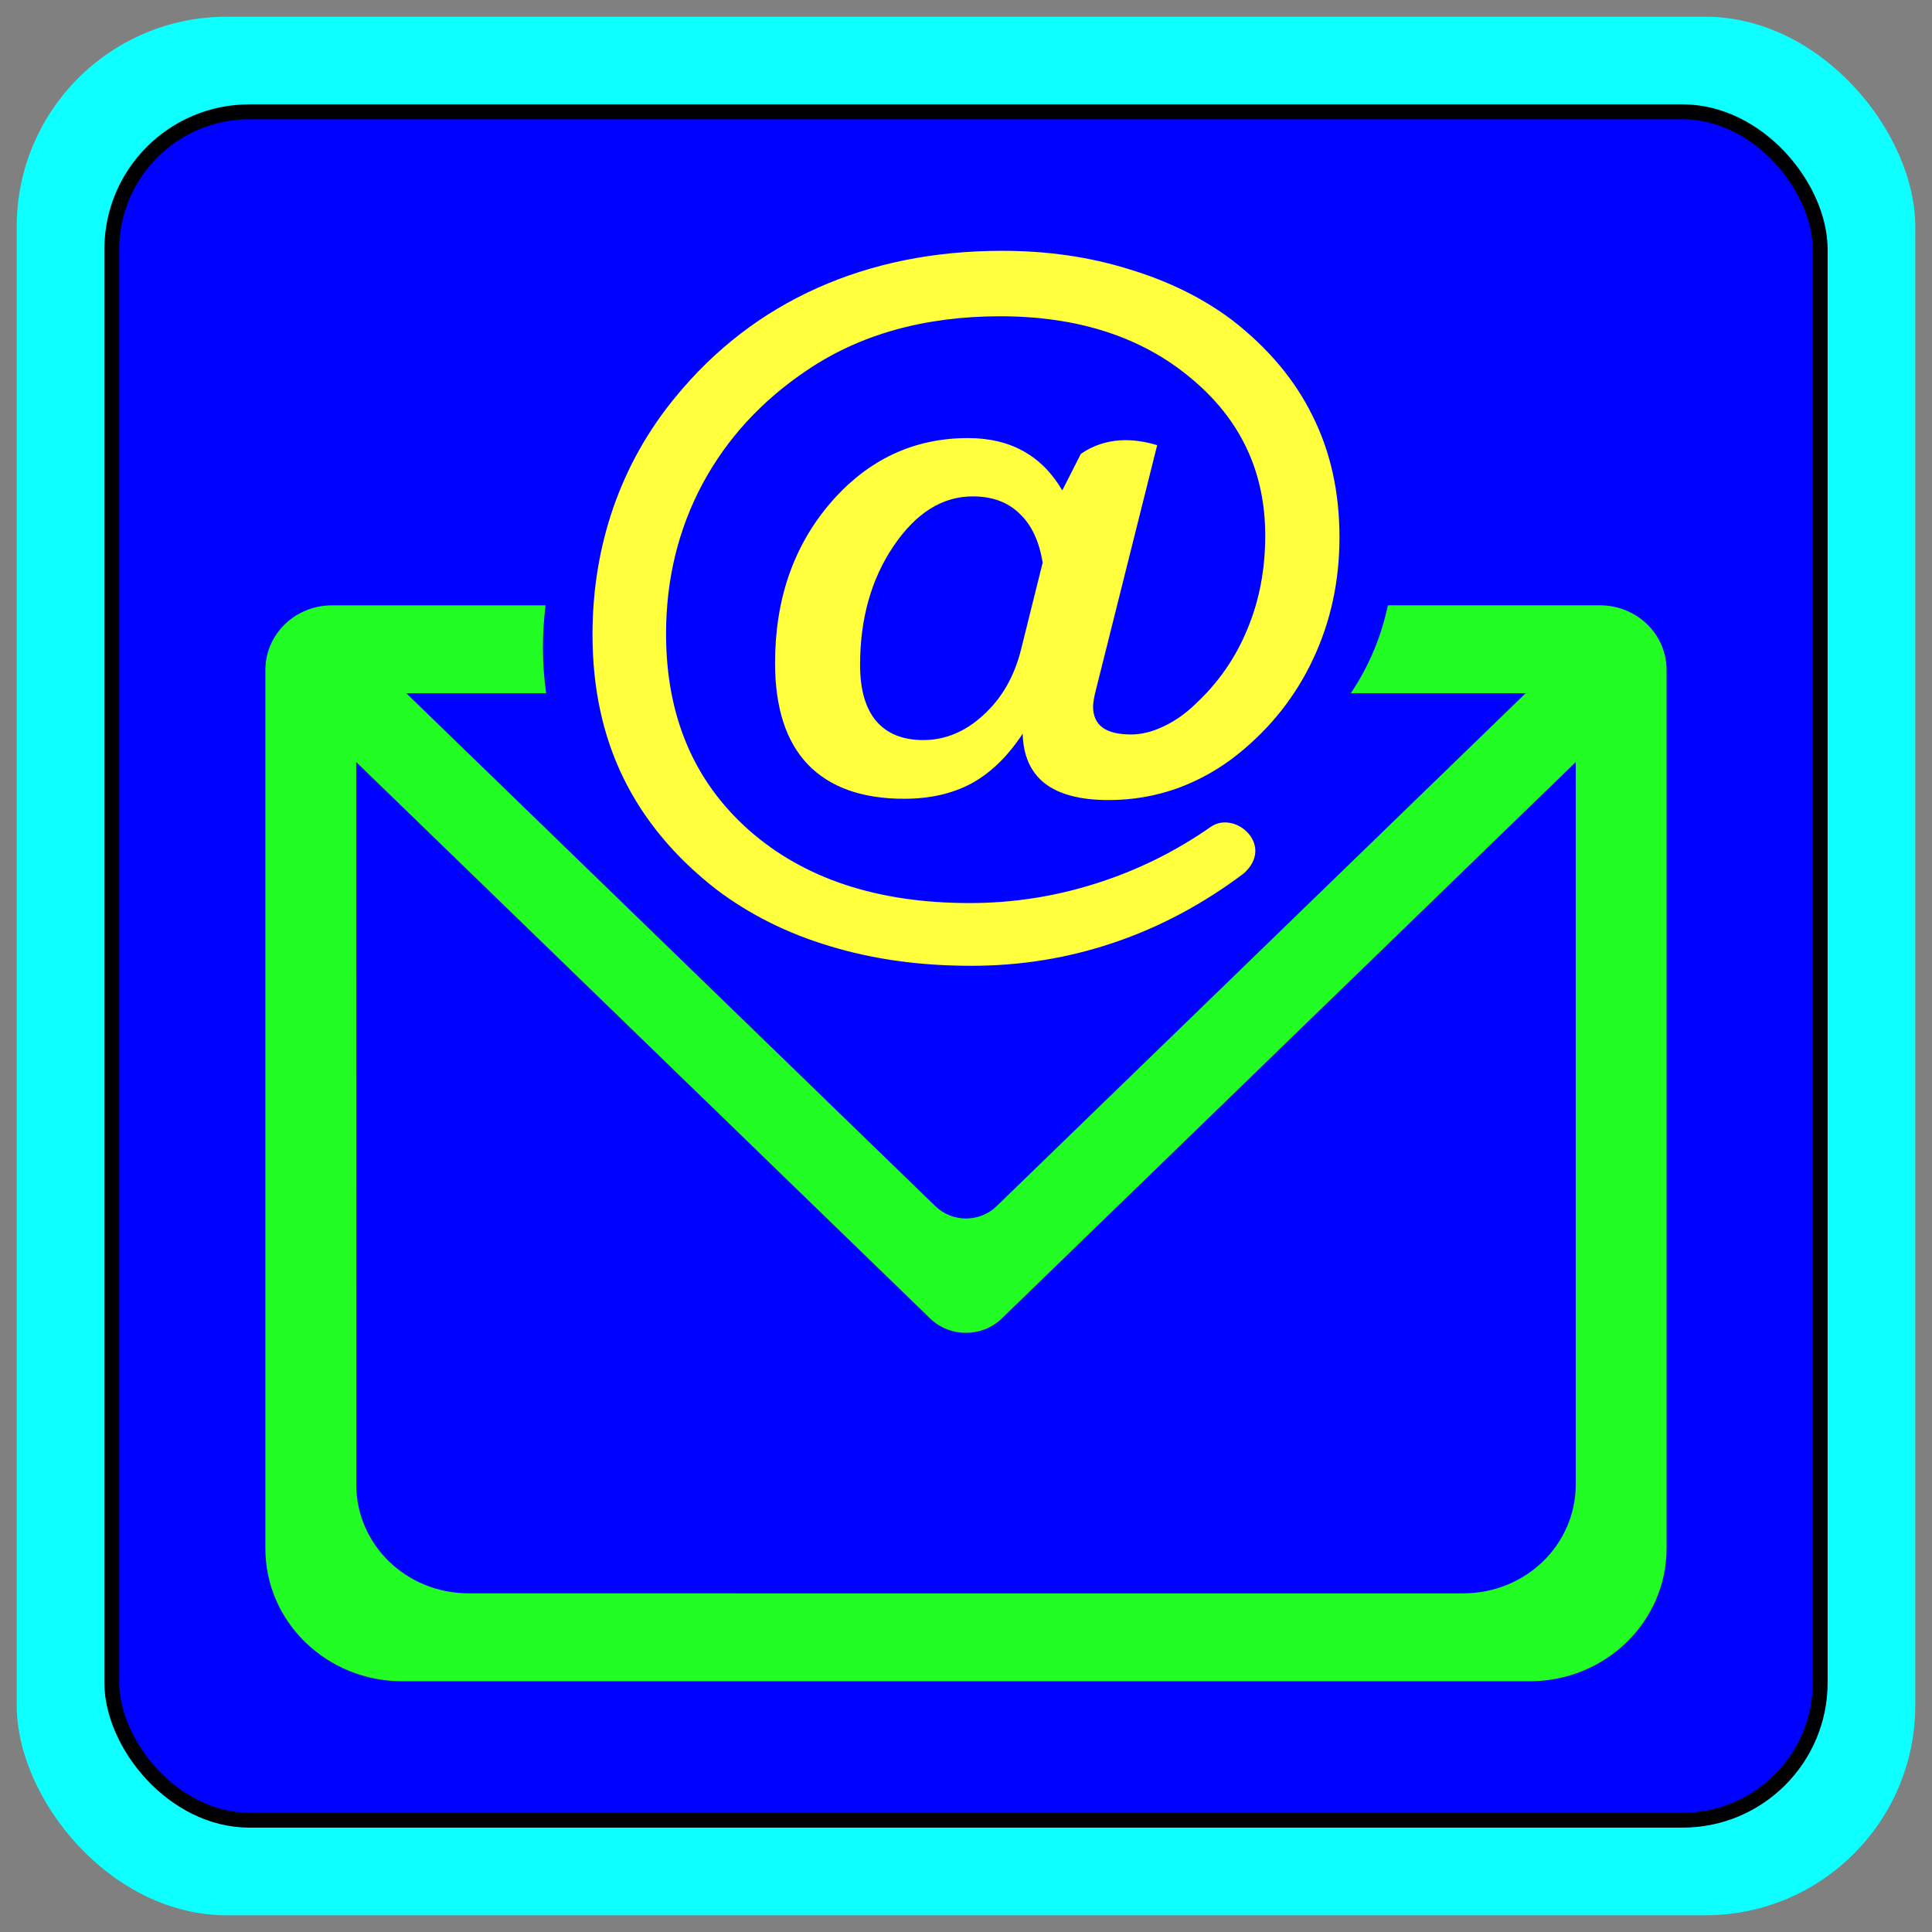 <?xml version="1.0" encoding="UTF-8" standalone="no"?>
<!-- Created with Inkscape (http://www.inkscape.org/) -->

<svg
   width="500"
   height="500"
   viewBox="0 0 132.292 132.292"
   version="1.1"
   id="svg1"
   inkscape:version="1.4.2 (ebf0e940, 2025-05-08)"
   sodipodi:docname="menu_contact_us.svg"
   inkscape:export-filename="../RugbyREF (Website)/rugbyref-site/public/images/menu_app_dev.svg"
   inkscape:export-xdpi="192"
   inkscape:export-ydpi="192"
   xml:space="preserve"
   xmlns:inkscape="http://www.inkscape.org/namespaces/inkscape"
   xmlns:sodipodi="http://sodipodi.sourceforge.net/DTD/sodipodi-0.dtd"
   xmlns="http://www.w3.org/2000/svg"
   xmlns:svg="http://www.w3.org/2000/svg"><rect x="0" y="0" width="132.292" height="132.292" fill="#808080" stroke="none"/><sodipodi:namedview
     id="namedview1"
     pagecolor="#ffffff"
     bordercolor="#000000"
     borderopacity="0.25"
     inkscape:showpageshadow="2"
     inkscape:pageopacity="0.0"
     inkscape:pagecheckerboard="0"
     inkscape:deskcolor="#d1d1d1"
     inkscape:document-units="mm"
     inkscape:zoom="0.90509668"
     inkscape:cx="181.74854"
     inkscape:cy="157.99417"
     inkscape:window-width="1824"
     inkscape:window-height="945"
     inkscape:window-x="0"
     inkscape:window-y="25"
     inkscape:window-maximized="0"
     inkscape:current-layer="layer1"
     showgrid="false"><inkscape:page
       x="0"
       y="0"
       width="132.292"
       height="132.292"
       id="page2"
       margin="0"
       bleed="0" /></sodipodi:namedview><defs
     id="defs1" /><g
     inkscape:label="Layer 1"
     inkscape:groupmode="layer"
     id="layer1"><rect
       style="fill:#0dffff;fill-opacity:1;stroke:none;stroke-width:0.508;stroke-dasharray:none;stroke-opacity:1"
       id="rect7-87"
       width="130"
       height="130"
       x="1.146"
       y="1.146"
       ry="14.369" /><rect
       style="fill:#0002ff;fill-opacity:1;stroke:#000000;stroke-width:1.021;stroke-dasharray:none;stroke-opacity:1"
       id="rect7-8-3"
       width="116.979"
       height="116.979"
       x="7.656"
       y="7.656"
       ry="9.42" /><g
       id="g21-8"
       transform="matrix(1.507,0,0,1.507,5.865,5.865)"><path
         id="path11"
         style="fill:#22fd23;fill-opacity:1;stroke:#ffffff;stroke-width:0"
         d="m 11.199,23.613 c -1.68,0 -3.033,1.312 -3.033,2.941 v 15.837 12.54 11.527 c 0,3.348 2.78,6.043 6.233,6.043 h 51.2 c 3.453,0 6.234,-2.695 6.234,-6.043 V 54.606 40.744 26.553 c 0,-1.629 -1.353,-2.941 -3.033,-2.941 h -9.63 c -0.223,1.06 -0.588,2.072 -1.104,3.034 -0.176,0.33 -0.372,0.648 -0.579,0.96 h 7.944 L 41.392,50.913 c -0.771,0.748 -2.013,0.748 -2.785,0 L 14.568,27.607 h 6.354 c -0.092,-0.668 -0.144,-1.355 -0.144,-2.067 0,-0.653 0.042,-1.295 0.117,-1.927 z m 1.094,7.12 26.075,25.279 c 0.904,0.876 2.359,0.876 3.263,0 l 26.075,-25.279 v 10.117 13.77 8.935 c 0,2.742 -2.277,4.95 -5.106,4.95 H 17.4 c -2.829,0 -5.106,-2.208 -5.106,-4.95 v -9.035 h 4.54e-4 z" /><path
         d="m 42.577,29.443 c -0.665,1.016 -1.434,1.767 -2.305,2.251 -0.871,0.472 -1.9,0.708 -3.085,0.708 -1.912,0 -3.37,-0.52 -4.374,-1.561 -0.992,-1.041 -1.488,-2.577 -1.488,-4.61 0,-2.892 0.841,-5.318 2.523,-7.278 1.694,-1.96 3.775,-2.94 6.244,-2.94 0.968,0 1.809,0.2 2.523,0.599 0.714,0.399 1.301,0.992 1.761,1.779 l 0.844,-1.661 c 1.149,-0.789 2.419,-0.714 3.467,-0.393 l -2.786,11.129 c -0.036,0.133 -0.067,0.272 -0.091,0.417 -0.024,0.133 -0.036,0.242 -0.036,0.327 0,0.423 0.145,0.744 0.436,0.962 0.29,0.206 0.72,0.309 1.289,0.309 0.472,0 0.962,-0.121 1.47,-0.363 0.52,-0.242 1.004,-0.581 1.452,-1.016 1.041,-0.968 1.827,-2.099 2.359,-3.394 0.545,-1.295 0.817,-2.716 0.817,-4.265 0,-2.904 -1.125,-5.288 -3.376,-7.151 -2.238,-1.875 -5.13,-2.813 -8.676,-2.813 -1.706,0 -3.297,0.206 -4.773,0.617 -1.464,0.411 -2.795,1.022 -3.993,1.833 -2.057,1.379 -3.642,3.104 -4.755,5.173 -1.101,2.069 -1.652,4.338 -1.652,6.806 0,3.715 1.252,6.685 3.757,8.912 2.505,2.214 5.85,3.321 10.037,3.321 1.96,0 3.872,-0.296 5.735,-0.889 1.875,-0.593 3.618,-1.452 5.227,-2.577 1.099,-0.764 2.93,0.843 1.488,2.124 -1.851,1.391 -3.818,2.438 -5.899,3.14 -2.069,0.702 -4.229,1.053 -6.48,1.053 -2.323,0 -4.459,-0.296 -6.407,-0.889 -1.948,-0.581 -3.678,-1.446 -5.191,-2.595 -1.875,-1.464 -3.279,-3.152 -4.211,-5.064 -0.932,-1.912 -1.398,-4.078 -1.398,-6.498 0,-2.021 0.315,-3.945 0.944,-5.772 0.641,-1.839 1.579,-3.509 2.813,-5.009 1.791,-2.19 3.945,-3.848 6.461,-4.973 2.517,-1.125 5.318,-1.688 8.403,-1.688 2.045,0 3.963,0.278 5.754,0.835 1.803,0.544 3.37,1.319 4.701,2.323 1.633,1.27 2.85,2.722 3.648,4.356 0.811,1.621 1.216,3.455 1.216,5.499 0,1.996 -0.399,3.842 -1.198,5.536 -0.786,1.682 -1.924,3.122 -3.412,4.32 -0.847,0.678 -1.773,1.198 -2.777,1.561 -0.992,0.351 -2.027,0.526 -3.104,0.526 -1.283,0 -2.251,-0.254 -2.904,-0.762 -0.641,-0.508 -0.974,-1.258 -0.998,-2.251 z m 0.907,-7.768 c -0.157,-0.98 -0.508,-1.724 -1.053,-2.232 -0.532,-0.52 -1.24,-0.78 -2.124,-0.78 -1.379,0 -2.577,0.75 -3.594,2.251 -1.016,1.5 -1.525,3.303 -1.525,5.409 0,1.113 0.242,1.96 0.726,2.541 0.496,0.581 1.21,0.871 2.142,0.871 1.004,0 1.918,-0.381 2.741,-1.143 0.835,-0.762 1.404,-1.754 1.706,-2.977 z"
         id="text11"
         style="font-weight:bold;font-size:229.382px;line-height:1.4;font-family:'Swis721 BT';-inkscape-font-specification:'Swis721 BT Bold';letter-spacing:0px;word-spacing:0px;fill:#ffff3e;fill-opacity:1;stroke:#ffffff;stroke-width:0"
         aria-label="@"
         sodipodi:nodetypes="ccscscsscccccscscccscscccscsccccsccssccsscccscccsccccssscsccc" /></g></g></svg>
